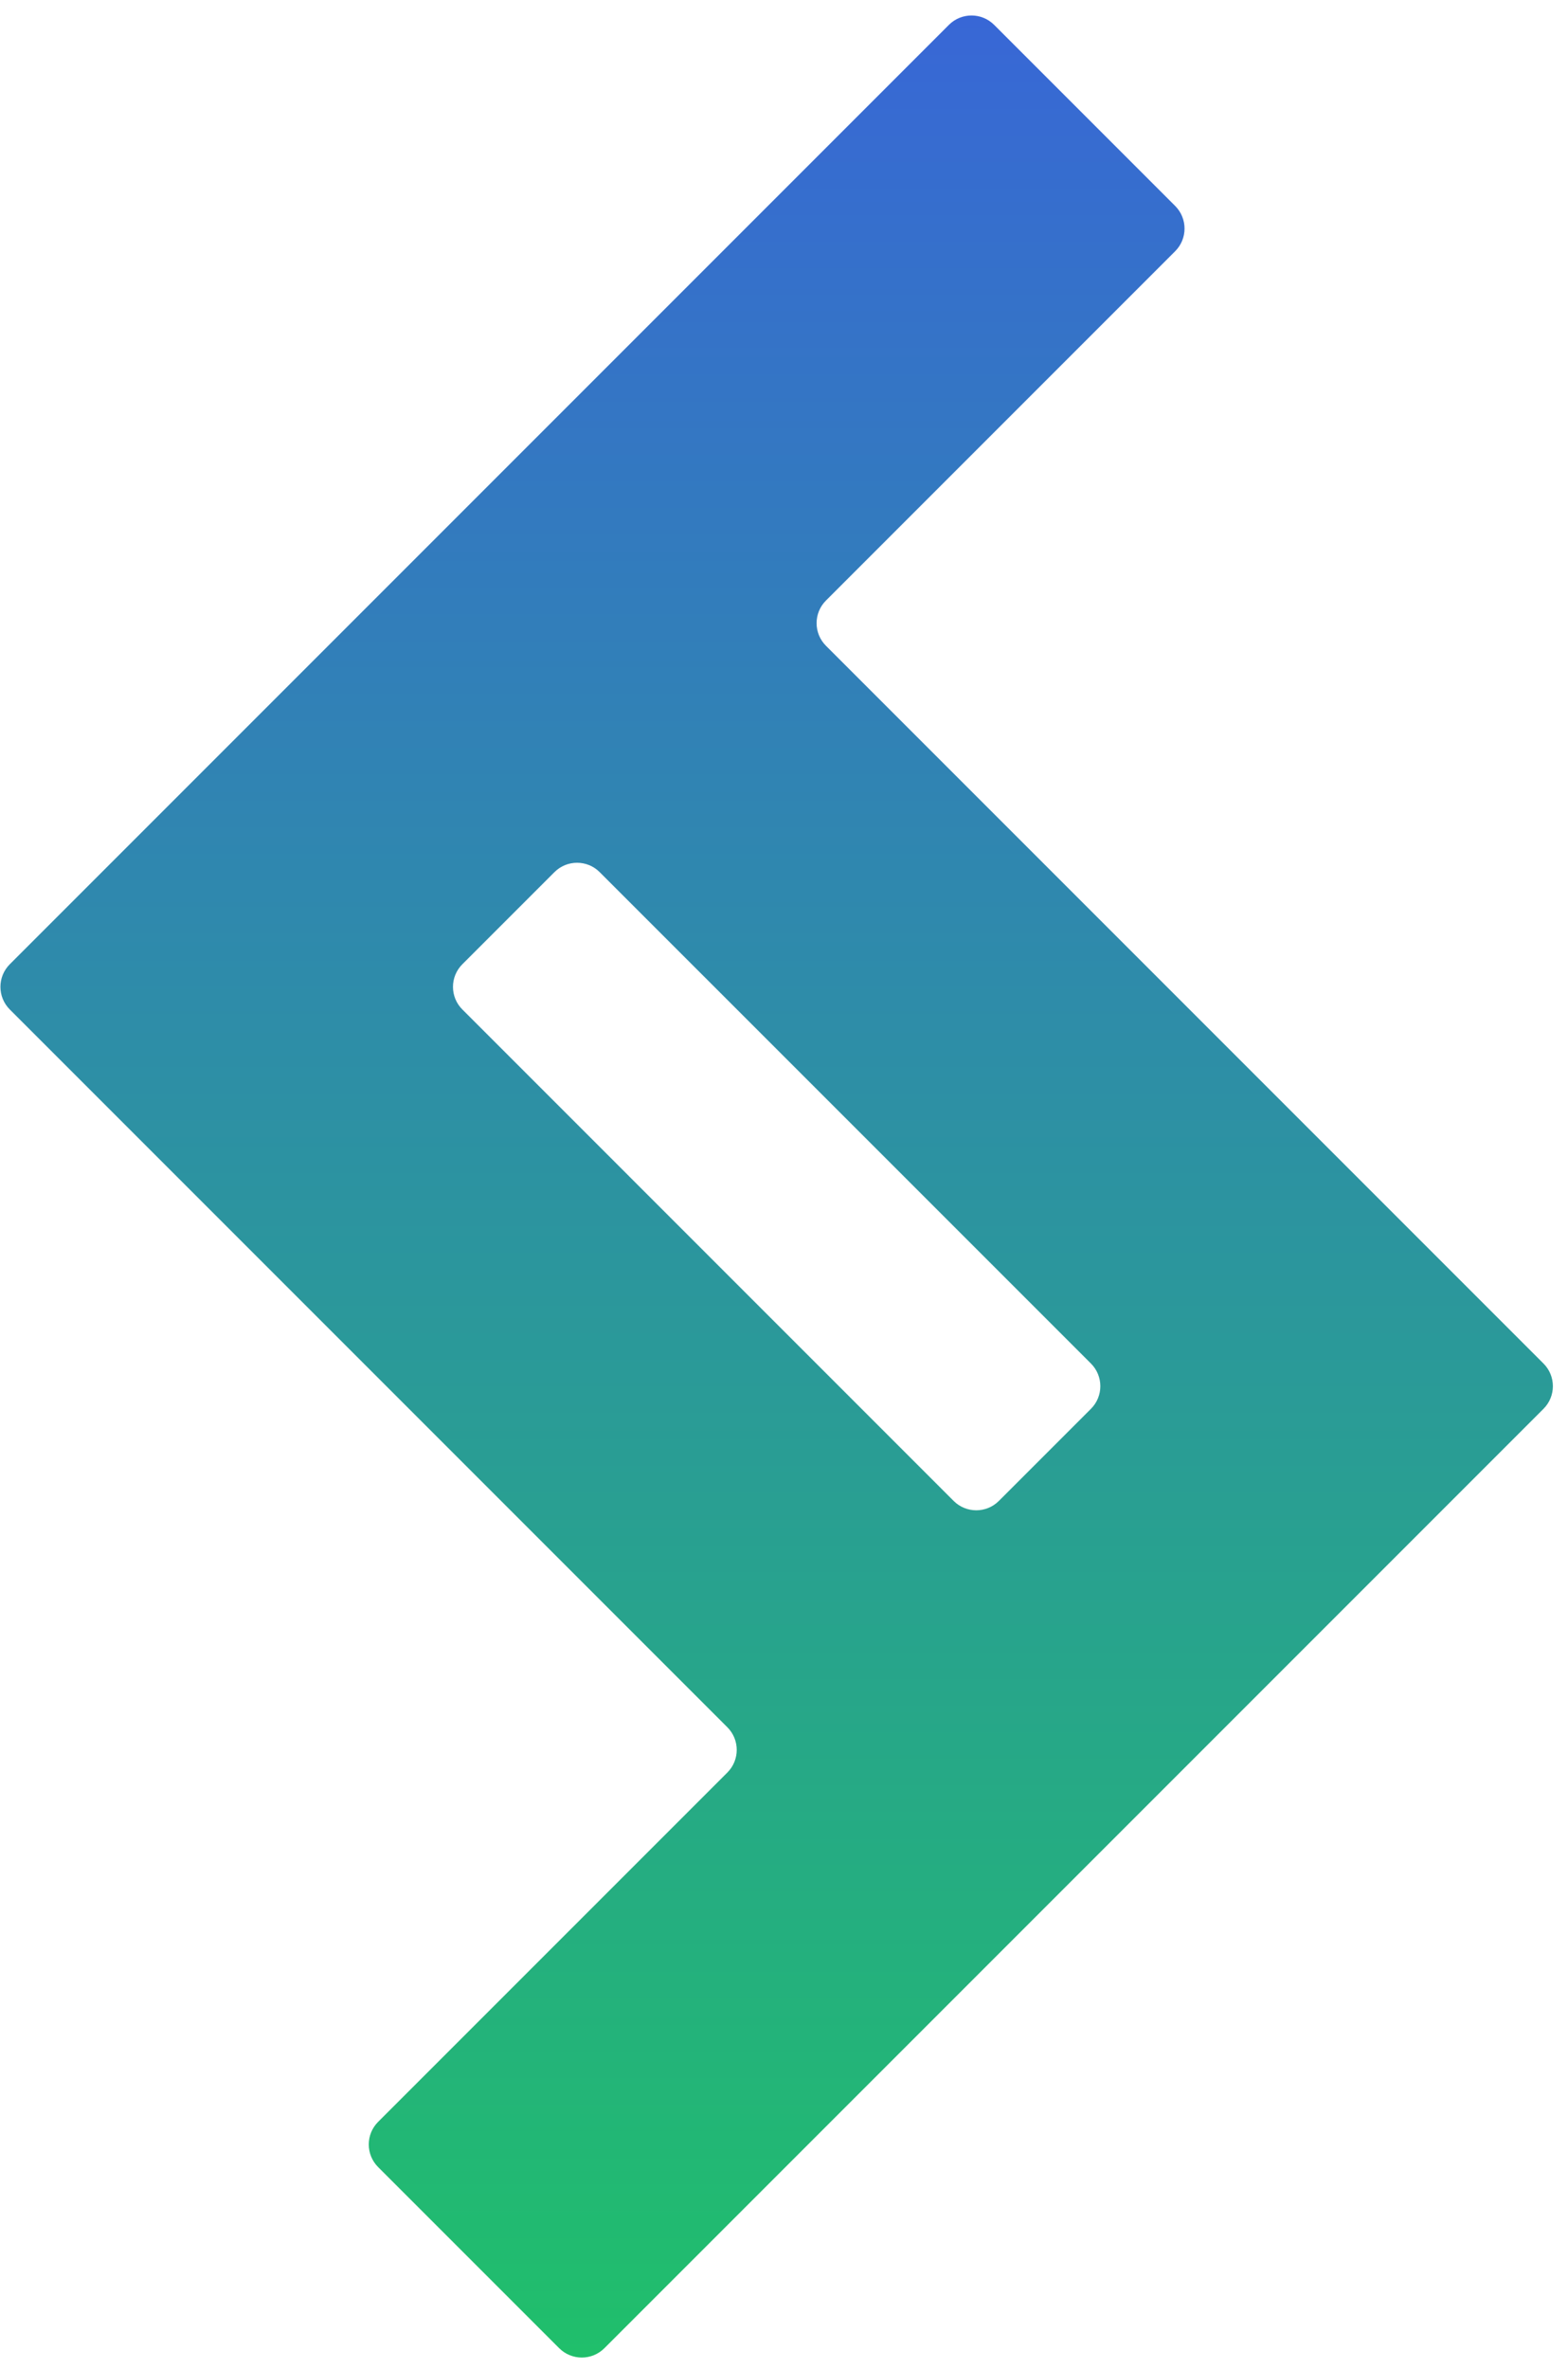 <svg width="98" height="148" viewBox="0 0 98 148" fill="none" xmlns="http://www.w3.org/2000/svg">
<path fill-rule="evenodd" clip-rule="evenodd" d="M62.134 1.554C61.353 0.773 60.087 0.773 59.306 1.554L6.27 54.59L0.613 60.247C-0.168 61.028 -0.168 62.294 0.613 63.075L6.27 68.732L45.46 107.922C46.241 108.703 46.241 109.969 45.46 110.751L23.634 132.576C22.853 133.357 22.853 134.623 23.634 135.404L34.948 146.718C35.729 147.499 36.995 147.499 37.776 146.718L90.812 93.682L96.469 88.025C97.25 87.245 97.25 85.978 96.469 85.197L90.812 79.54L51.623 40.35C50.842 39.569 50.842 38.303 51.623 37.522L73.448 15.697C74.229 14.915 74.229 13.649 73.448 12.868L62.134 1.554ZM37.48 54.493C36.699 53.712 35.433 53.712 34.652 54.493L28.898 60.247C28.116 61.028 28.116 62.294 28.898 63.075L59.602 93.78C60.383 94.561 61.649 94.561 62.43 93.78L68.185 88.025C68.966 87.245 68.966 85.978 68.185 85.197L37.48 54.493Z" fill="url(#paint0_linear)"/>
<defs>
<linearGradient id="paint0_linear" x1="48.541" y1="0.969" x2="48.541" y2="147.304" gradientUnits="userSpaceOnUse">
<stop stop-color="#3867D6"/>
<stop offset="1" stop-color="#20BF6B"/>
</linearGradient>
</defs>
</svg>
